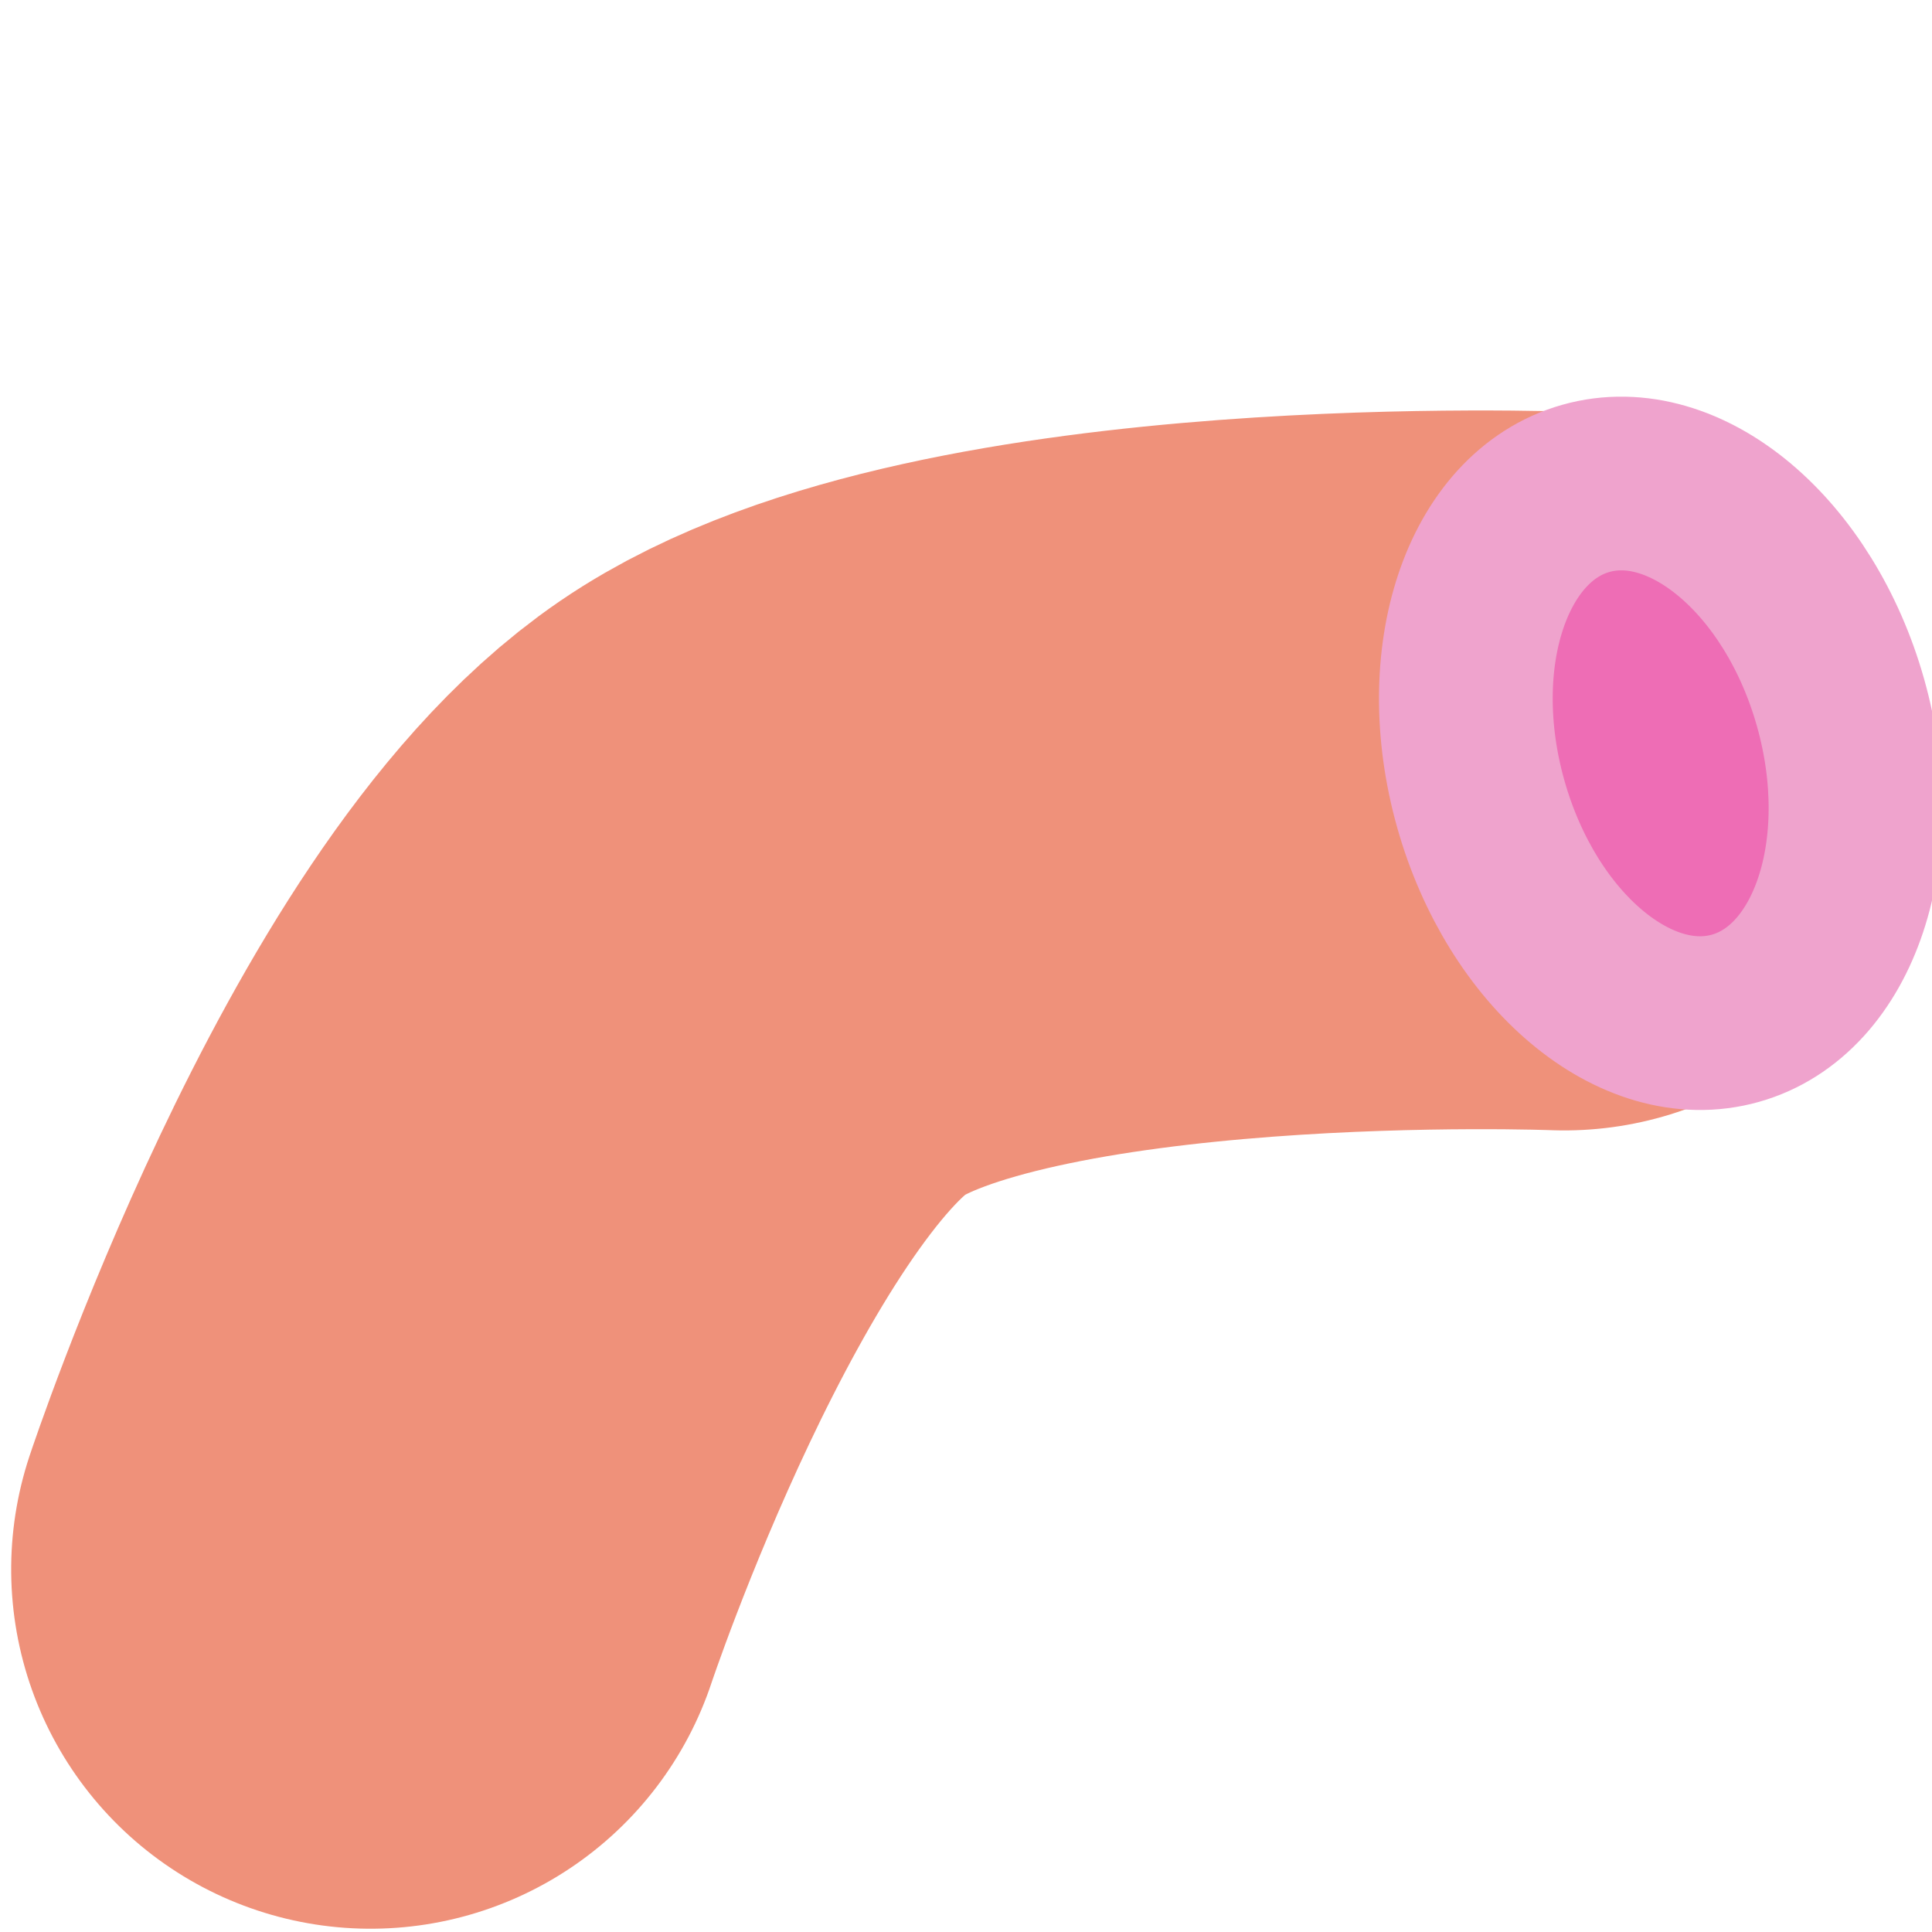 <?xml version="1.0" encoding="UTF-8" standalone="no"?>
<svg
   xmlns:dc="http://purl.org/dc/elements/1.1/"
   xmlns:cc="http://creativecommons.org/ns#"
   xmlns:rdf="http://www.w3.org/1999/02/22-rdf-syntax-ns#"
   xmlns:svg="http://www.w3.org/2000/svg"
   xmlns="http://www.w3.org/2000/svg"
   xmlns:sodipodi="http://sodipodi.sourceforge.net/DTD/sodipodi-0.dtd"
   xmlns:inkscape="http://www.inkscape.org/namespaces/inkscape"
   width="50"
   height="50"
   viewBox="0 0 13.229 13.229"
   version="1.1"
   id="svg8"
   inkscape:version="1.0.1 (c497b03c, 2020-09-10)"
   sodipodi:docname="walk06.svg">
  <defs
     id="defs2">
    <inkscape:path-effect
       effect="bend_path"
       id="path-effect1021"
       is_visible="true"
       lpeversion="1"
       bendpath="m 109.03,114.68 c 0,0 6.658,0 9.987,0 3.329,0 9.987,0 9.987,0"
       prop_scale="0.978"
       scale_y_rel="false"
       vertical="true"
       hide_knot="false"
       bendpath-nodetypes="czc" />
    <inkscape:path-effect
       effect="bend_path"
       id="path-effect984"
       is_visible="true"
       lpeversion="1"
       bendpath="m 109.03,114.68 h 19.639"
       prop_scale="1.099"
       scale_y_rel="false"
       vertical="true"
       hide_knot="false"
       bendpath-nodetypes="cc" />
  </defs>
  <sodipodi:namedview
     id="base"
     pagecolor="#ffffff"
     bordercolor="#666666"
     borderopacity="1.0"
     inkscape:pageopacity="0.0"
     inkscape:pageshadow="2"
     inkscape:zoom="6.3284687"
     inkscape:cx="-3.849817"
     inkscape:cy="36.843756"
     inkscape:document-units="mm"
     inkscape:current-layer="layer1"
     inkscape:document-rotation="0"
     showgrid="false"
     fit-margin-top="0"
     fit-margin-left="0"
     fit-margin-right="0"
     fit-margin-bottom="0"
     inkscape:window-width="1440"
     inkscape:window-height="697"
     inkscape:window-x="0"
     inkscape:window-y="25"
     inkscape:window-maximized="0"
     units="px" />
  <g
     inkscape:label="レイヤー 1"
     inkscape:groupmode="layer"
     id="layer1"
     transform="translate(-119.896,-104.616)">
    <g
       id="g1366"
       transform="matrix(0.517,0.773,-0.773,0.517,147.417,-44.393)">
      <path
         style="fill:none;stroke:#ef917a;stroke-width:5.292;stroke-linecap:round;stroke-linejoin:miter;stroke-miterlimit:4;stroke-dasharray:none;stroke-opacity:1"
         d="m 127.858,107.262 c 0,0 -2.524,3.473 -2.505,5.423 0.019,1.95 2.505,5.15 2.505,5.15"
         id="path949"
         sodipodi:nodetypes="czc" />
      <ellipse
         style="fill:#ee6db5;fill-opacity:1;fill-rule:evenodd;stroke:#efa3cd;stroke-width:1.279;stroke-linecap:round;stroke-linejoin:bevel;stroke-miterlimit:2;stroke-dasharray:none;stroke-opacity:1"
         id="path951"
         cx="154.834"
         cy="61.731"
         rx="2.027"
         ry="1.376"
         transform="rotate(18.019)" />
    </g>
  </g>
</svg>
